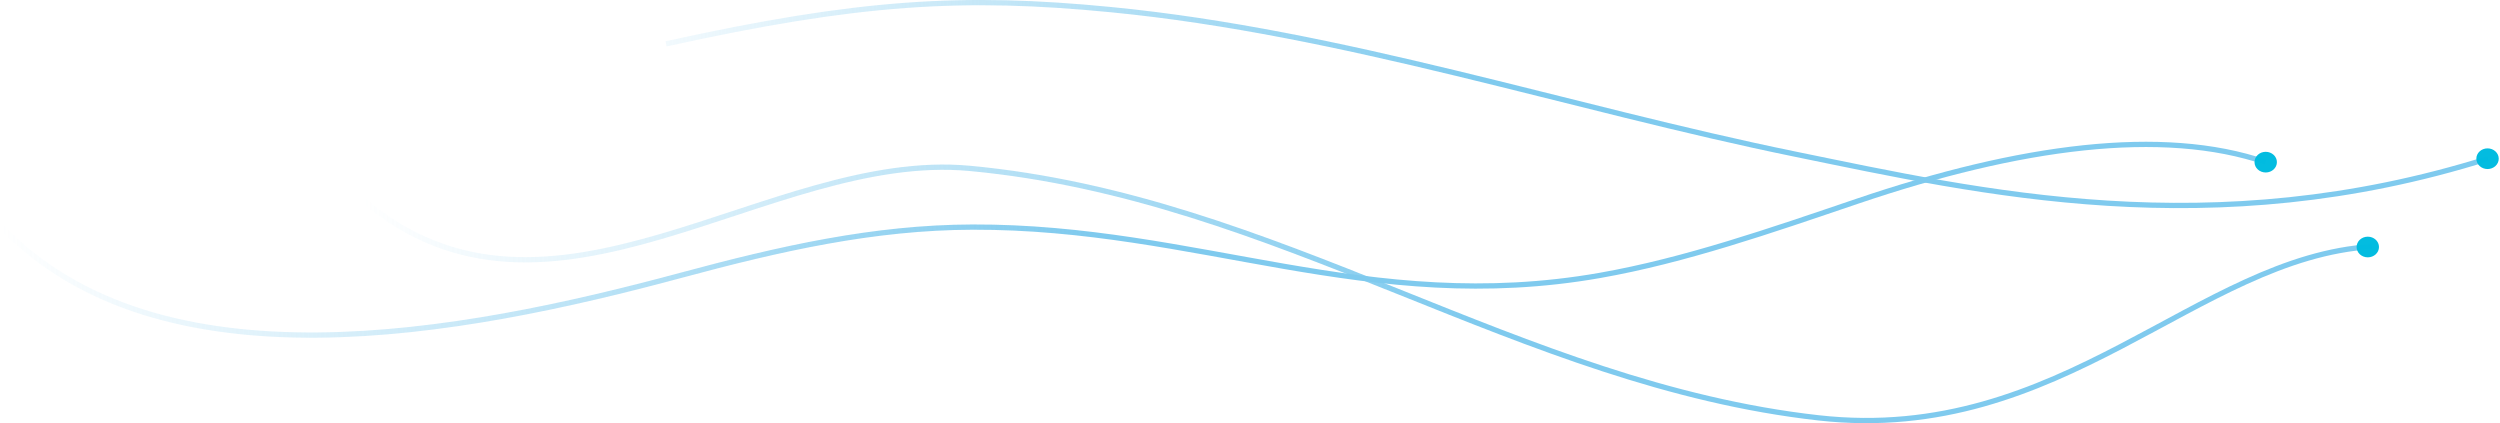 <?xml version="1.0" encoding="UTF-8" standalone="no"?>
<svg
   xmlns:dc="http://purl.org/dc/elements/1.1/"
   xmlns:cc="http://creativecommons.org/ns#"
   xmlns:rdf="http://www.w3.org/1999/02/22-rdf-syntax-ns#"
   xmlns:svg="http://www.w3.org/2000/svg"
   xmlns="http://www.w3.org/2000/svg"
   xmlns:xlink="http://www.w3.org/1999/xlink"
   version="1.1"
   width="1186.733"
   height="200.881"
   id="svg8"
   viewBox="0 0 1186.733 200.881">
  <style
     id="style3"
     type="text/css">
    <!-- path {
          stroke-dasharray: 2000;
          stroke-dashoffset: 2000;
          animation: dash 4s linear forwards;
      }
      marker path {
          animation: reduce_radius 1s linear forwards;
      }
      @keyframes dash {
         to {
             stroke-dashoffset: 0;
         }
     }
     @keyframes reduce_radius {
         from {
             opacity:0
         }
         to {
             opacity:1
         }
     } -->
  </style>
  <defs
     id="defs12">
    <linearGradient
       id="linearGradient2125">
      <stop
         style="stop-color:#7fcaee;stop-opacity:1;"
         offset="0"
         id="stop2121" />
      <stop
         style="stop-color:#7fcaee;stop-opacity:0;"
         offset="1"
         id="stop2123" />
    </linearGradient>
    <linearGradient
       id="linearGradient825">
      <stop
         style="stop-color:#7fcaee;stop-opacity:1;"
         offset="0"
         id="stop821" />
      <stop
         style="stop-color:#7fcaee;stop-opacity:0;"
         offset="1"
         id="stop823" />
    </linearGradient>
    <linearGradient
       xlink:href="#linearGradient825"
       id="linearGradient827"
       x1="503.554"
       y1="359.605"
       x2="-25.203"
       y2="350.529"
       gradientUnits="userSpaceOnUse"
       gradientTransform="translate(196.975,-205.85)" />
    <linearGradient
       xlink:href="#linearGradient825"
       id="linearGradient1549"
       gradientUnits="userSpaceOnUse"
       x1="321.272"
       y1="308.519"
       x2="-196.075"
       y2="313.705"
       gradientTransform="translate(196.975,-205.85)" />
    <linearGradient
       xlink:href="#linearGradient2125"
       id="linearGradient2127"
       x1="504.032"
       y1="255.248"
       x2="76.945"
       y2="261.731"
       gradientUnits="userSpaceOnUse"
       gradientTransform="translate(196.975,-205.85)" />
  </defs>
  <path
     d="m 172.322,94.929 c 88.5,75.25 192.285,-23.915 288.001,-15 146.609,13.655 260.647,102.477 402.977,118.424 115.374,12.927 179.765,-76.228 262.702,-81.324"
     style="fill:none;fill-opacity:0;stroke:url(#linearGradient827);stroke-width:2.5;stroke-linecap:butt;stroke-linejoin:miter;stroke-miterlimit:4"
     id="path2" />
  <path
     d="m 316.183,20.82 c 91.442,-20.169 141.011,-23.102 211.326,-16.232 110.106,10.758 217.319,46.622 324.723,68.605 88.114,18.035 197.536,43.346 328.93,2.019"
     style="fill:none;fill-opacity:0;stroke:url(#linearGradient2127);stroke-width:2.5;stroke-linecap:butt;stroke-linejoin:miter;stroke-miterlimit:4"
     id="path4" />
  <path
     d="m 0.9,107.856 c 74.98,77.729 217.182,51.205 322.441,22.811 47.019,-12.683 91.38,-22.726 138.287,-22.867 106.769,-0.32 187.993,42.287 297.874,22.931 40.368,-7.111 81.013,-21.251 122.036,-35.177 77.165,-26.195 144.991,-35.308 193.971,-18.53"
     style="fill:none;fill-opacity:0;stroke:url(#linearGradient1549);stroke-width:2.5;stroke-linecap:butt;stroke-linejoin:miter"
     id="path6" />
  <ellipse
     ry="4.907"
     rx="5.316"
     cy="76.972"
     cx="1075.515"
     id="path858"
     style="fill:#00bbdf;fill-opacity:0.988;stroke:none;stroke-width:2.5;stroke-linecap:round;stroke-linejoin:bevel;stroke-miterlimit:4;stroke-dasharray:none;stroke-dashoffset:26.46;stroke-opacity:0.694" />
  <ellipse
     ry="4.907"
     rx="5.316"
     cy="117.253"
     cx="1123.974"
     id="path858-3"
     style="fill:#00bbdf;fill-opacity:0.988;stroke:none;stroke-width:2.5;stroke-linecap:round;stroke-linejoin:bevel;stroke-miterlimit:4;stroke-dasharray:none;stroke-dashoffset:26.46;stroke-opacity:0.694" />
  <ellipse
     ry="4.907"
     rx="5.316"
     cy="75.336"
     cx="1180.817"
     id="path858-3-6"
     style="fill:#00bbdf;fill-opacity:0.988;stroke:none;stroke-width:2.5;stroke-linecap:round;stroke-linejoin:bevel;stroke-miterlimit:4;stroke-dasharray:none;stroke-dashoffset:26.46;stroke-opacity:0.694" />
</svg>

